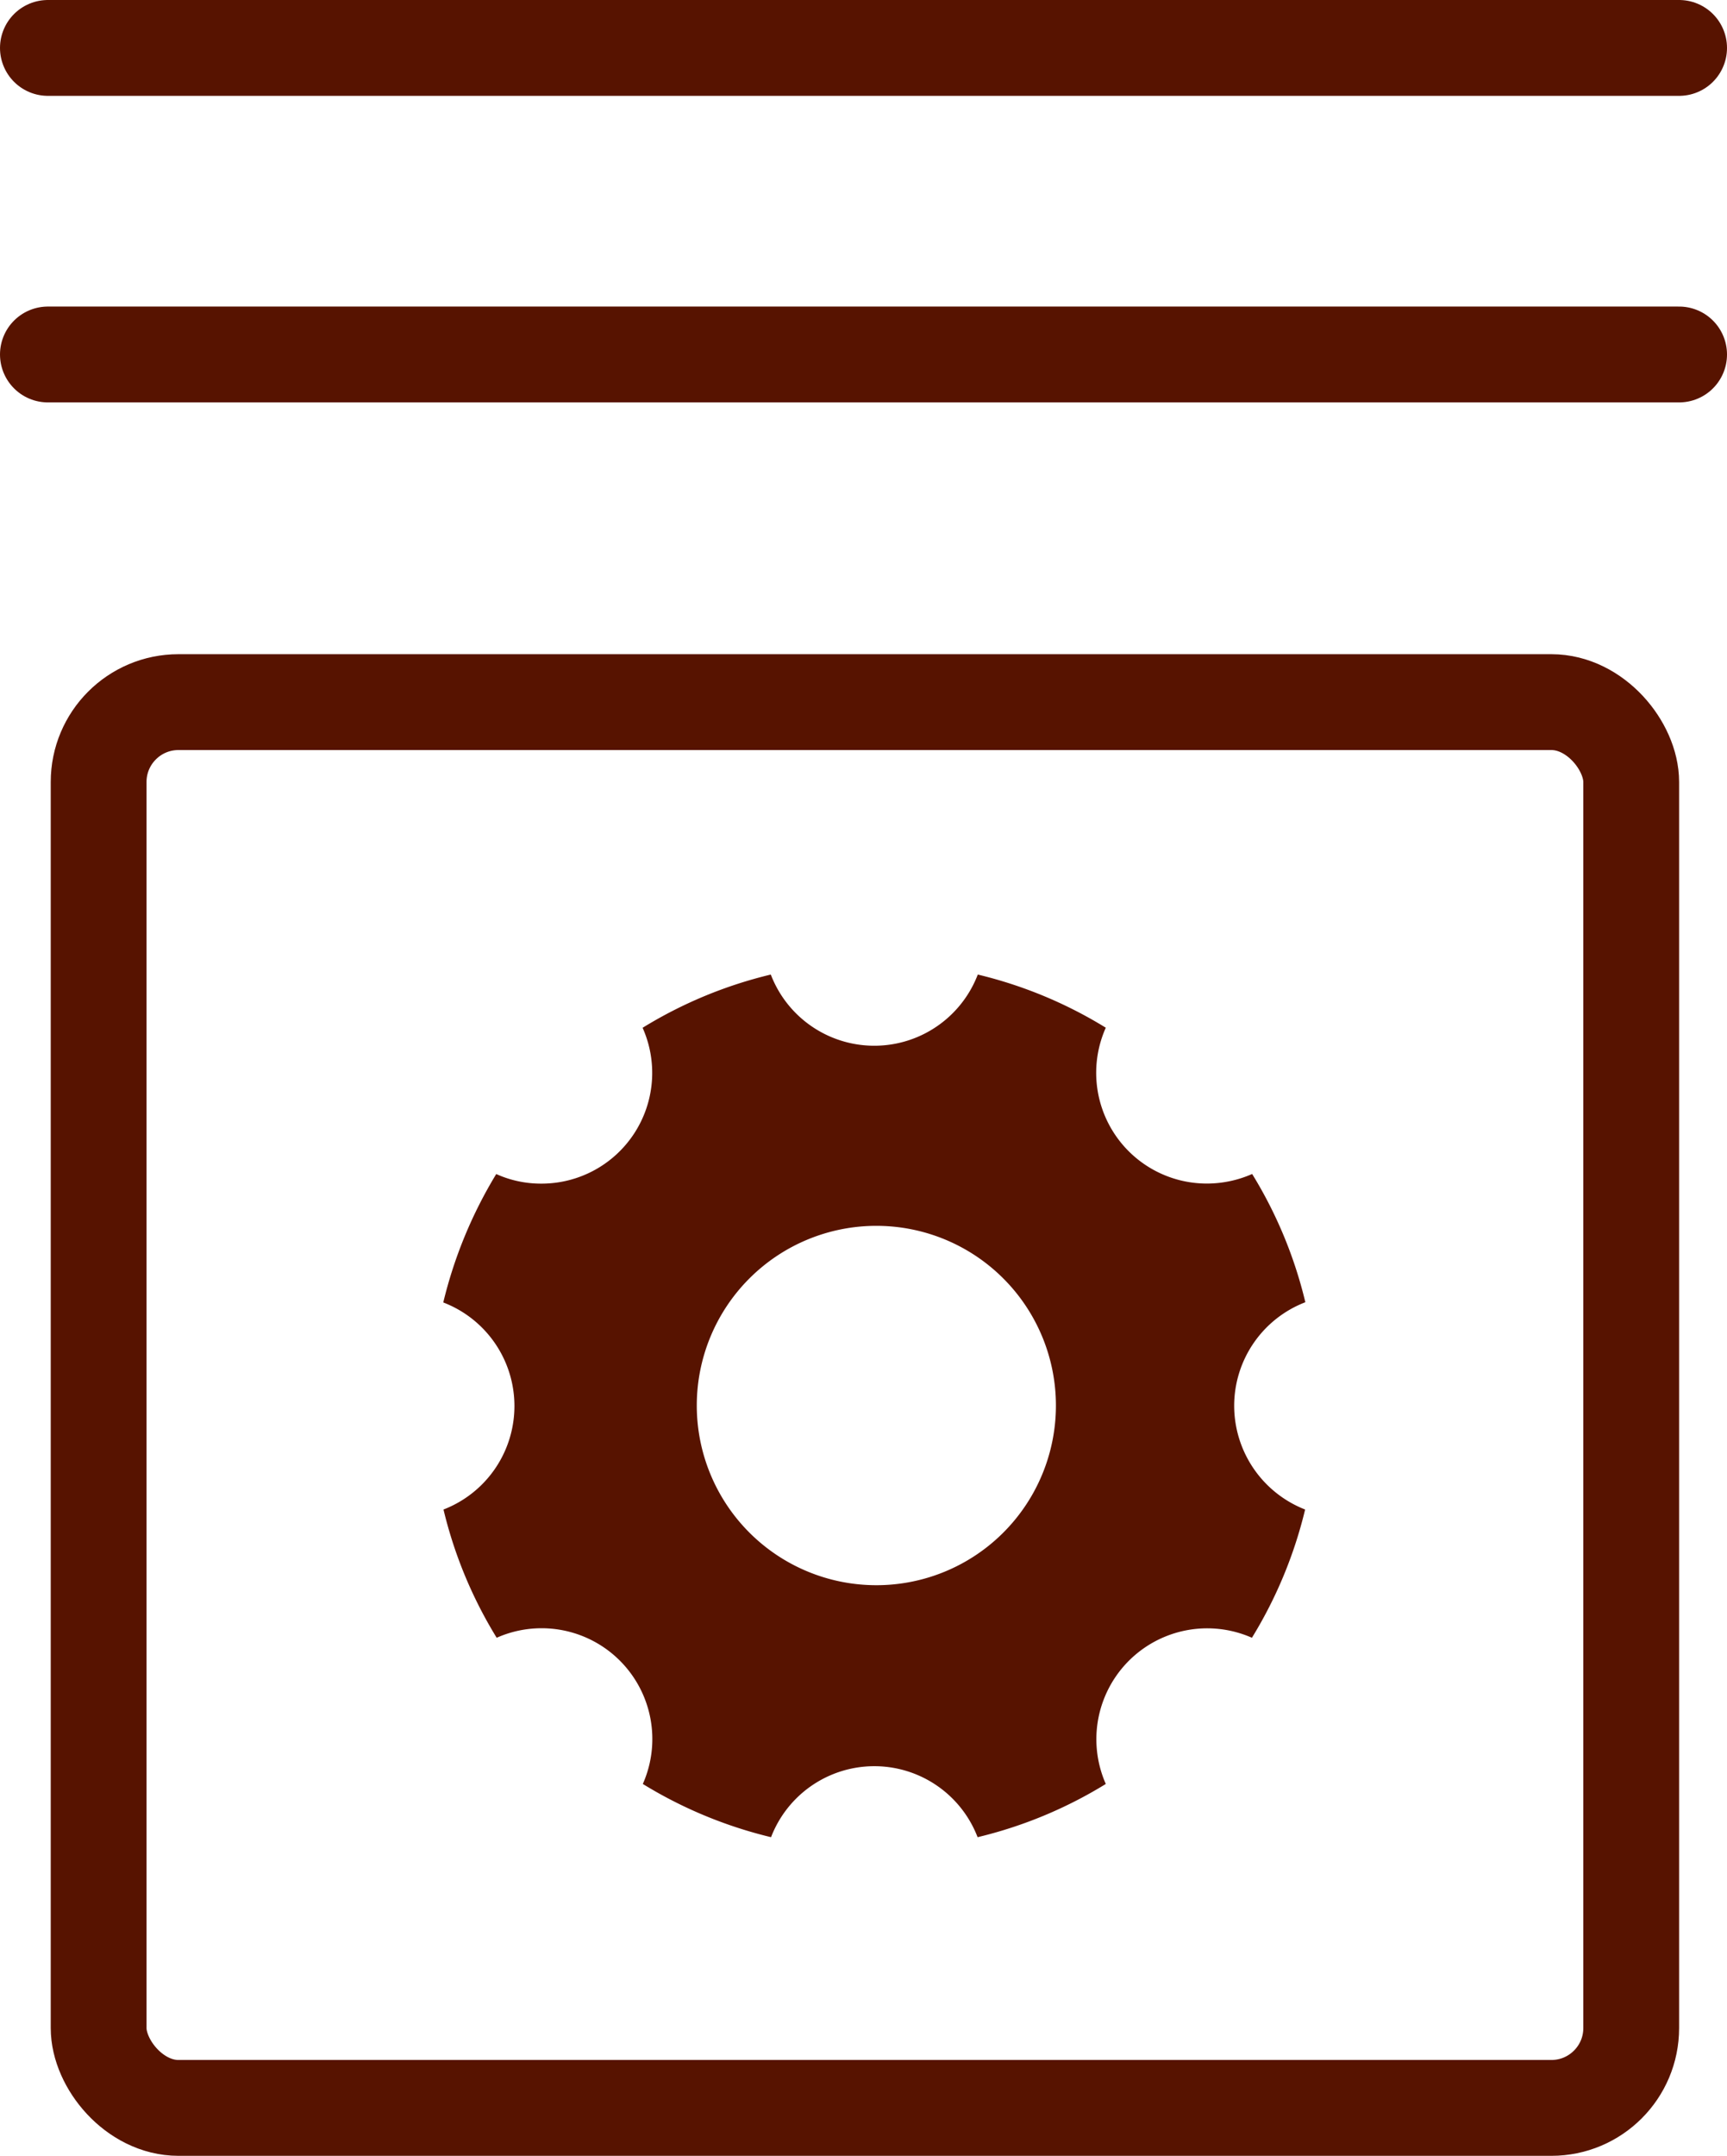 <svg xmlns="http://www.w3.org/2000/svg" width="54.089" height="67.476" viewBox="0 0 54.089 67.476">
  <g id="Group_14540" data-name="Group 14540" transform="translate(-7329.411 -797.524)">
    <g id="Group_14540-2" data-name="Group 14540" transform="translate(-294.522 -163)">
      <g id="Rectangle_3358" data-name="Rectangle 3358" transform="translate(7625.522 981)" fill="none" stroke="#571300" stroke-width="3">
        <rect width="51" height="47" rx="4" stroke="none"/>
        <rect x="1.5" y="1.5" width="48" height="44" rx="2.5" fill="none"/>
      </g>
      <path id="Icon_ionic-ios-settings" data-name="Icon ionic-ios-settings" d="M29.271,18A3.474,3.474,0,0,1,31.5,14.756a13.766,13.766,0,0,0-1.666-4.014,3.522,3.522,0,0,1-1.413.3,3.466,3.466,0,0,1-3.171-4.878A13.732,13.732,0,0,0,21.241,4.5a3.472,3.472,0,0,1-6.483,0,13.774,13.774,0,0,0-4.015,1.666,3.466,3.466,0,0,1-3.171,4.878,3.407,3.407,0,0,1-1.413-.3A14.07,14.07,0,0,0,4.5,14.763a3.472,3.472,0,0,1,.007,6.481,13.766,13.766,0,0,0,1.666,4.014,3.468,3.468,0,0,1,4.577,4.576A13.854,13.854,0,0,0,14.766,31.5a3.465,3.465,0,0,1,6.469,0,13.774,13.774,0,0,0,4.015-1.666,3.471,3.471,0,0,1,4.577-4.576,13.846,13.846,0,0,0,1.666-4.014A3.49,3.49,0,0,1,29.271,18ZM18.063,23.613a5.624,5.624,0,1,1,5.625-5.624A5.623,5.623,0,0,1,18.063,23.613Z" transform="translate(7633.316 986.527)" fill="#571300"/>
    </g>
    <line id="Line_90" data-name="Line 90" x2="51.089" transform="translate(7330.911 808.619)" fill="none" stroke="#571300" stroke-linecap="round" stroke-width="3"/>
    <line id="Line_91" data-name="Line 91" x2="51.089" transform="translate(7330.911 799.024)" fill="none" stroke="#571300" stroke-linecap="round" stroke-width="3"/>
  </g>
</svg>
